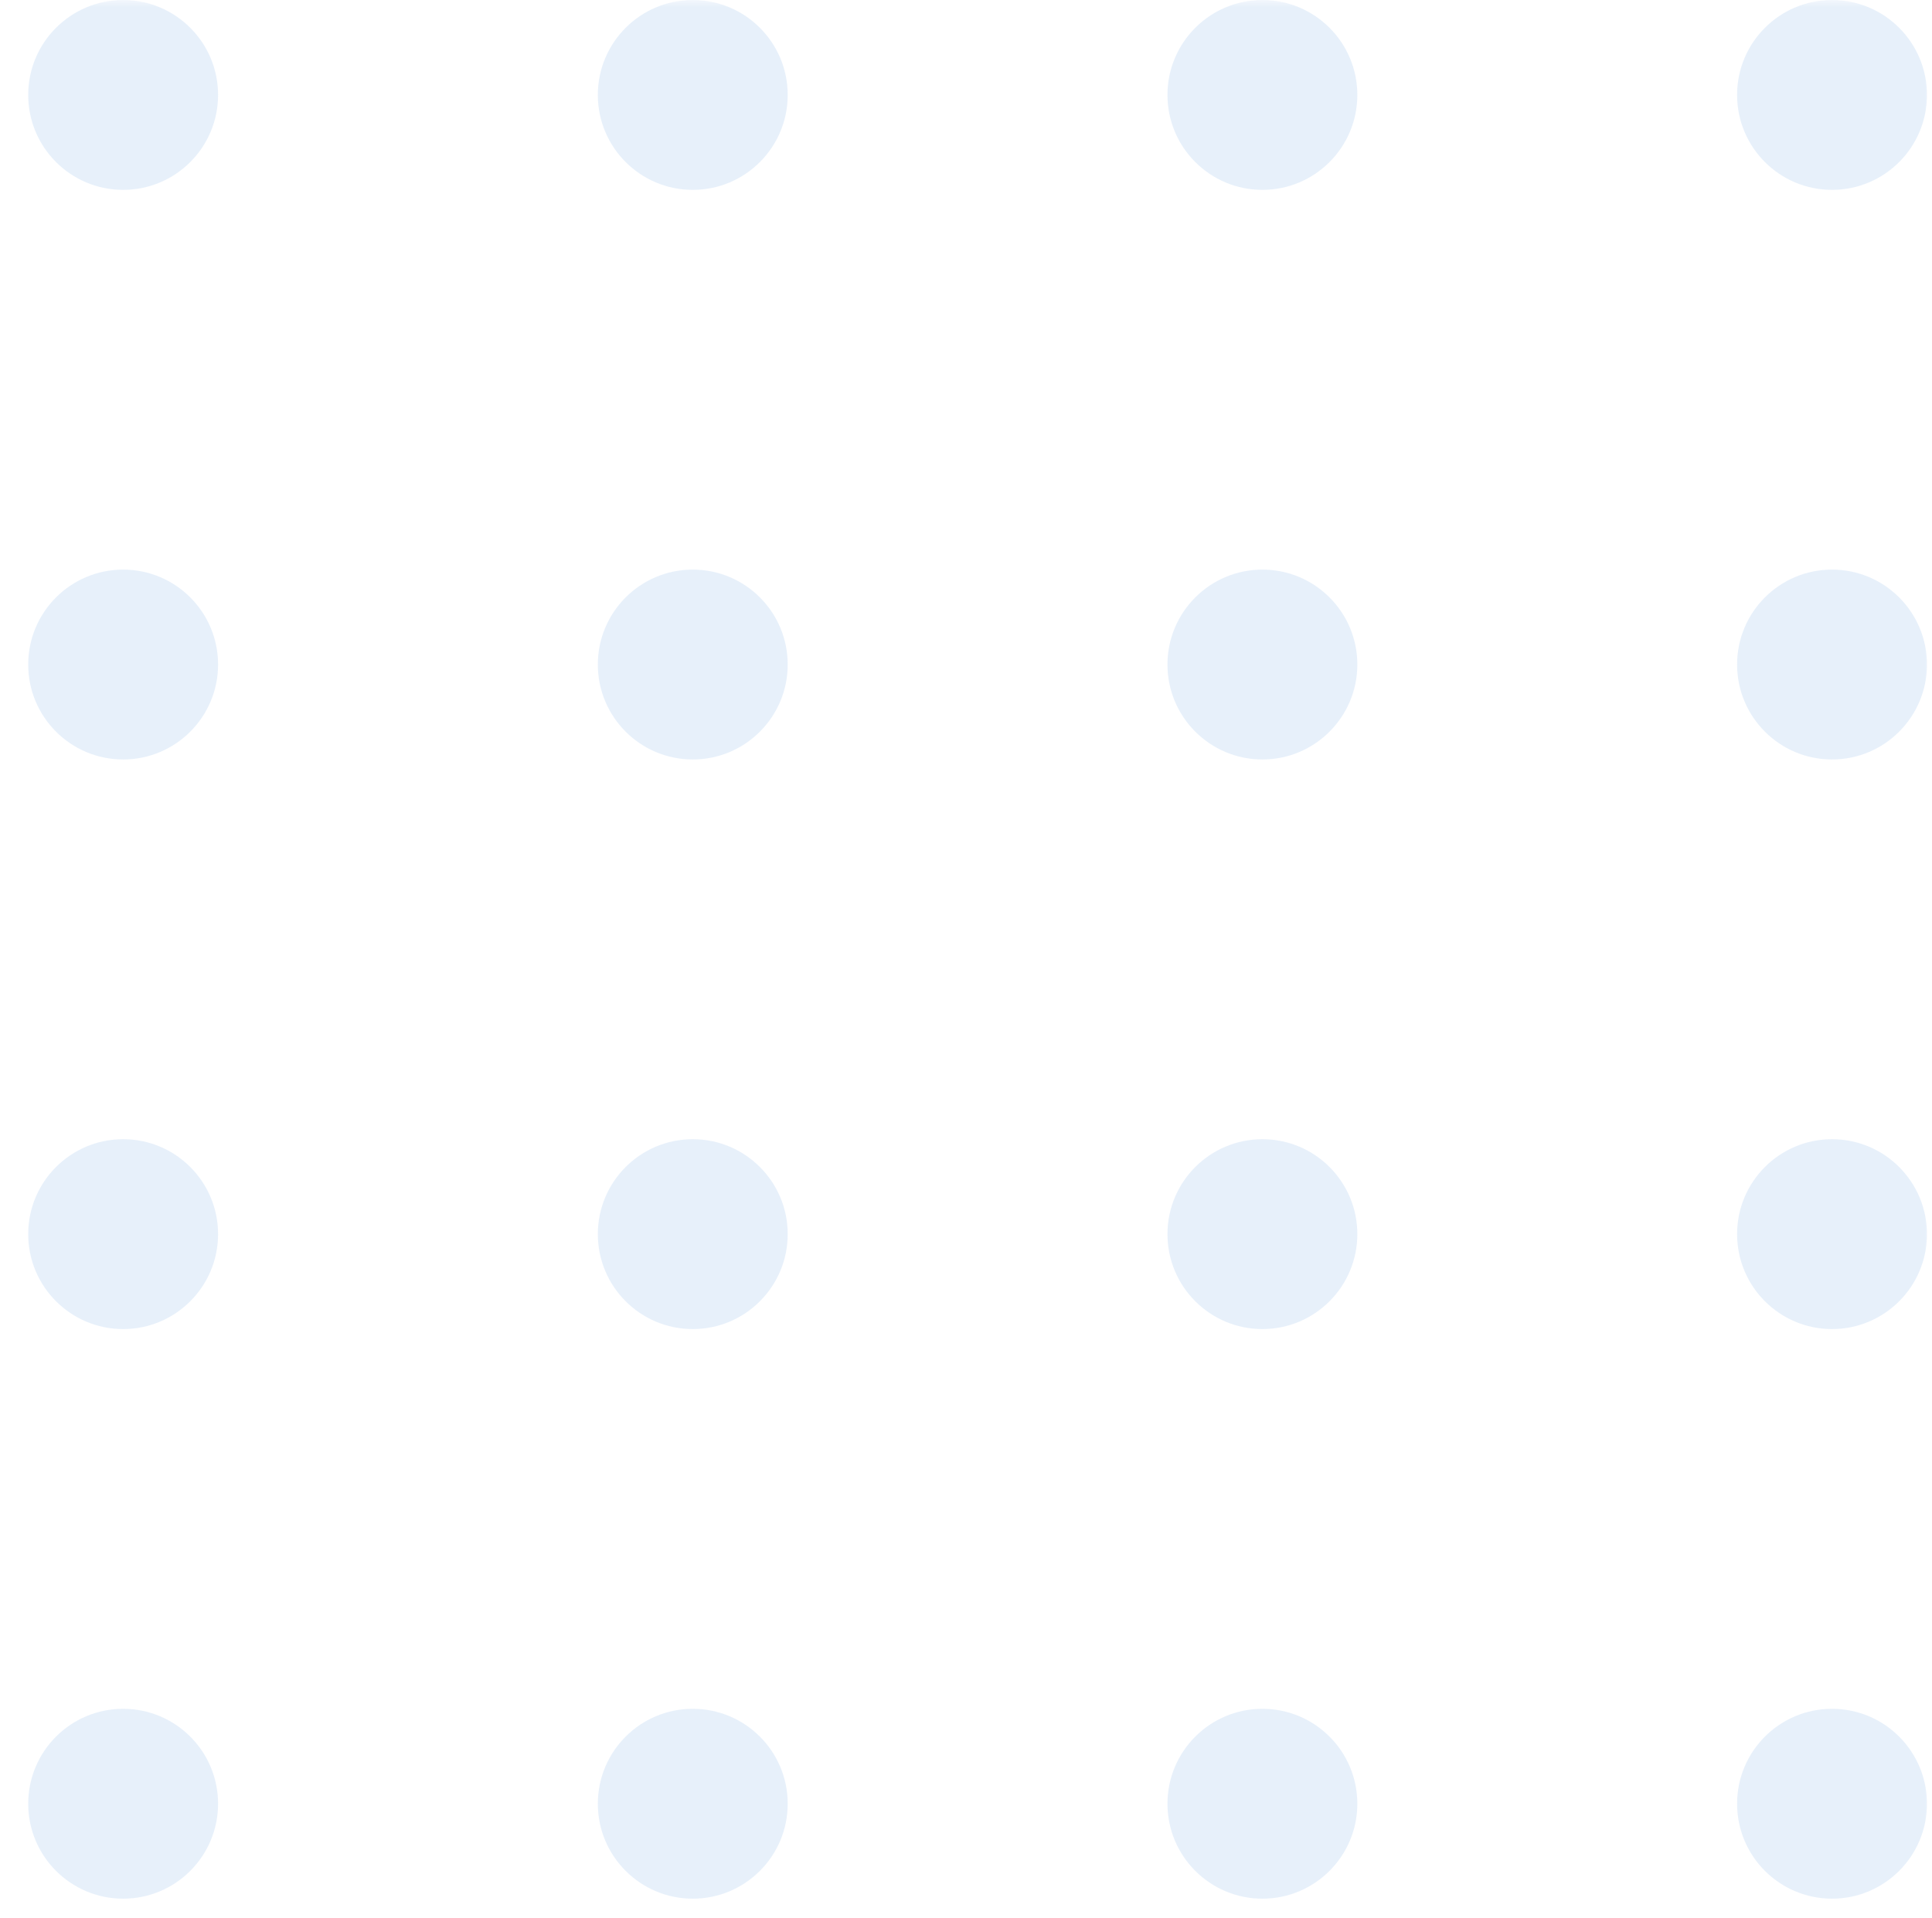<svg width="137" height="136" viewBox="0 0 137 136" fill="none" xmlns="http://www.w3.org/2000/svg">
<mask id="mask0" mask-type="alpha" maskUnits="userSpaceOnUse" x="0" y="0" width="137" height="136">
<rect width="137" height="136" fill="#C4C4C4"/>
</mask>
<g mask="url(#mask0)">
<g opacity="0.1">
<path d="M8.732 363.536C12.45 363.536 15.464 366.55 15.464 370.268C15.464 373.986 12.45 377 8.732 377C5.014 377 2 373.986 2 370.268C2 366.55 5.014 363.536 8.732 363.536Z" fill="#0E67CE"/>
<path d="M8.732 323.143C12.45 323.143 15.464 326.157 15.464 329.875C15.464 333.593 12.45 336.607 8.732 336.607C5.014 336.607 2 333.593 2 329.875C2 326.157 5.014 323.143 8.732 323.143Z" fill="#0E67CE"/>
<path d="M8.732 282.75C12.45 282.75 15.464 285.764 15.464 289.482C15.464 293.2 12.45 296.214 8.732 296.214C5.014 296.214 2 293.2 2 289.482C2 285.764 5.014 282.75 8.732 282.75Z" fill="#0E67CE"/>
<path d="M8.732 242.357C12.45 242.357 15.464 245.371 15.464 249.089C15.464 252.807 12.45 255.821 8.732 255.821C5.014 255.821 2 252.807 2 249.089C2 245.371 5.014 242.357 8.732 242.357Z" fill="#0E67CE"/>
<path d="M8.732 201.964C12.45 201.964 15.464 204.978 15.464 208.696C15.464 212.415 12.45 215.429 8.732 215.429C5.014 215.429 2 212.415 2 208.696C2 204.978 5.014 201.964 8.732 201.964Z" fill="#0E67CE"/>
<path d="M8.732 161.571C12.45 161.571 15.464 164.586 15.464 168.304C15.464 172.022 12.45 175.036 8.732 175.036C5.014 175.036 2 172.022 2 168.304C2 164.586 5.014 161.571 8.732 161.571Z" fill="#0E67CE"/>
<path d="M8.732 121.179C12.45 121.179 15.464 124.193 15.464 127.911C15.464 131.629 12.45 134.643 8.732 134.643C5.014 134.643 2 131.629 2 127.911C2 124.193 5.014 121.179 8.732 121.179Z" fill="#0E67CE"/>
<path d="M8.732 80.786C12.45 80.786 15.464 83.8 15.464 87.518C15.464 91.236 12.45 94.25 8.732 94.25C5.014 94.25 2 91.236 2 87.518C2 83.8 5.014 80.786 8.732 80.786Z" fill="#0E67CE"/>
<path d="M8.732 40.393C12.45 40.393 15.464 43.407 15.464 47.125C15.464 50.843 12.45 53.857 8.732 53.857C5.014 53.857 2 50.843 2 47.125C2 43.407 5.014 40.393 8.732 40.393Z" fill="#0E67CE"/>
<path d="M8.732 3.02233e-05C12.45 3.00608e-05 15.464 3.014 15.464 6.732C15.464 10.45 12.45 13.464 8.732 13.464C5.014 13.464 2 10.45 2 6.732C2 3.014 5.014 3.03858e-05 8.732 3.02233e-05Z" fill="#0E67CE"/>
<path d="M49.125 363.536C52.843 363.536 55.857 366.55 55.857 370.268C55.857 373.986 52.843 377 49.125 377C45.407 377 42.393 373.986 42.393 370.268C42.393 366.55 45.407 363.536 49.125 363.536Z" fill="#0E67CE"/>
<path d="M49.125 323.143C52.843 323.143 55.857 326.157 55.857 329.875C55.857 333.593 52.843 336.607 49.125 336.607C45.407 336.607 42.393 333.593 42.393 329.875C42.393 326.157 45.407 323.143 49.125 323.143Z" fill="#0E67CE"/>
<path d="M49.125 282.75C52.843 282.75 55.857 285.764 55.857 289.482C55.857 293.2 52.843 296.214 49.125 296.214C45.407 296.214 42.393 293.2 42.393 289.482C42.393 285.764 45.407 282.75 49.125 282.75Z" fill="#0E67CE"/>
<path d="M49.125 242.357C52.843 242.357 55.857 245.371 55.857 249.089C55.857 252.807 52.843 255.821 49.125 255.821C45.407 255.821 42.393 252.807 42.393 249.089C42.393 245.371 45.407 242.357 49.125 242.357Z" fill="#0E67CE"/>
<path d="M49.125 201.964C52.843 201.964 55.857 204.978 55.857 208.696C55.857 212.414 52.843 215.429 49.125 215.429C45.407 215.429 42.393 212.414 42.393 208.696C42.393 204.978 45.407 201.964 49.125 201.964Z" fill="#0E67CE"/>
<path d="M49.125 161.571C52.843 161.571 55.857 164.586 55.857 168.304C55.857 172.022 52.843 175.036 49.125 175.036C45.407 175.036 42.393 172.022 42.393 168.304C42.393 164.586 45.407 161.571 49.125 161.571Z" fill="#0E67CE"/>
<path d="M49.125 121.179C52.843 121.179 55.857 124.193 55.857 127.911C55.857 131.629 52.843 134.643 49.125 134.643C45.407 134.643 42.393 131.629 42.393 127.911C42.393 124.193 45.407 121.179 49.125 121.179Z" fill="#0E67CE"/>
<path d="M49.125 80.786C52.843 80.786 55.857 83.8 55.857 87.518C55.857 91.236 52.843 94.25 49.125 94.25C45.407 94.25 42.393 91.236 42.393 87.518C42.393 83.8 45.407 80.786 49.125 80.786Z" fill="#0E67CE"/>
<path d="M49.125 40.393C52.843 40.393 55.857 43.407 55.857 47.125C55.857 50.843 52.843 53.857 49.125 53.857C45.407 53.857 42.393 50.843 42.393 47.125C42.393 43.407 45.407 40.393 49.125 40.393Z" fill="#0E67CE"/>
<path d="M49.125 2.84577e-05C52.843 2.82952e-05 55.857 3.014 55.857 6.732C55.857 10.45 52.843 13.464 49.125 13.464C45.407 13.464 42.393 10.45 42.393 6.732C42.393 3.014 45.407 2.86202e-05 49.125 2.84577e-05Z" fill="#0E67CE"/>
<path d="M89.518 363.536C93.236 363.536 96.25 366.55 96.25 370.268C96.25 373.986 93.236 377 89.518 377C85.8 377 82.786 373.986 82.786 370.268C82.786 366.55 85.8 363.536 89.518 363.536Z" fill="#0E67CE"/>
<path d="M89.518 323.143C93.236 323.143 96.25 326.157 96.25 329.875C96.25 333.593 93.236 336.607 89.518 336.607C85.8 336.607 82.786 333.593 82.786 329.875C82.786 326.157 85.8 323.143 89.518 323.143Z" fill="#0E67CE"/>
<path d="M89.518 282.75C93.236 282.75 96.25 285.764 96.25 289.482C96.25 293.2 93.236 296.214 89.518 296.214C85.8 296.214 82.786 293.2 82.786 289.482C82.786 285.764 85.8 282.75 89.518 282.75Z" fill="#0E67CE"/>
<path d="M89.518 242.357C93.236 242.357 96.25 245.371 96.25 249.089C96.25 252.807 93.236 255.821 89.518 255.821C85.8 255.821 82.786 252.807 82.786 249.089C82.786 245.371 85.8 242.357 89.518 242.357Z" fill="#0E67CE"/>
<path d="M89.518 201.964C93.236 201.964 96.25 204.978 96.25 208.696C96.25 212.414 93.236 215.429 89.518 215.429C85.8 215.429 82.786 212.414 82.786 208.696C82.786 204.978 85.8 201.964 89.518 201.964Z" fill="#0E67CE"/>
<path d="M89.518 161.571C93.236 161.571 96.25 164.586 96.25 168.304C96.25 172.022 93.236 175.036 89.518 175.036C85.8 175.036 82.786 172.022 82.786 168.304C82.786 164.586 85.8 161.571 89.518 161.571Z" fill="#0E67CE"/>
<path d="M89.518 121.179C93.236 121.179 96.25 124.193 96.25 127.911C96.25 131.629 93.236 134.643 89.518 134.643C85.8 134.643 82.786 131.629 82.786 127.911C82.786 124.193 85.8 121.179 89.518 121.179Z" fill="#0E67CE"/>
<path d="M89.518 80.786C93.236 80.786 96.25 83.8 96.25 87.518C96.25 91.236 93.236 94.25 89.518 94.25C85.8 94.25 82.786 91.236 82.786 87.518C82.786 83.8 85.8 80.786 89.518 80.786Z" fill="#0E67CE"/>
<path d="M89.518 40.393C93.236 40.393 96.25 43.407 96.25 47.125C96.25 50.843 93.236 53.857 89.518 53.857C85.8 53.857 82.786 50.843 82.786 47.125C82.786 43.407 85.8 40.393 89.518 40.393Z" fill="#0E67CE"/>
<path d="M89.518 2.66921e-05C93.236 2.65295e-05 96.25 3.014 96.25 6.732C96.25 10.45 93.236 13.464 89.518 13.464C85.8 13.464 82.786 10.45 82.786 6.732C82.786 3.014 85.8 2.68546e-05 89.518 2.66921e-05Z" fill="#0E67CE"/>
<path d="M129.911 363.536C133.629 363.536 136.643 366.55 136.643 370.268C136.643 373.986 133.629 377 129.911 377C126.193 377 123.179 373.986 123.179 370.268C123.179 366.55 126.193 363.536 129.911 363.536Z" fill="#0E67CE"/>
<path d="M129.911 323.143C133.629 323.143 136.643 326.157 136.643 329.875C136.643 333.593 133.629 336.607 129.911 336.607C126.193 336.607 123.179 333.593 123.179 329.875C123.179 326.157 126.193 323.143 129.911 323.143Z" fill="#0E67CE"/>
<path d="M129.911 282.75C133.629 282.75 136.643 285.764 136.643 289.482C136.643 293.2 133.629 296.214 129.911 296.214C126.193 296.214 123.179 293.2 123.179 289.482C123.179 285.764 126.193 282.75 129.911 282.75Z" fill="#0E67CE"/>
<path d="M129.911 242.357C133.629 242.357 136.643 245.371 136.643 249.089C136.643 252.807 133.629 255.821 129.911 255.821C126.193 255.821 123.179 252.807 123.179 249.089C123.179 245.371 126.193 242.357 129.911 242.357Z" fill="#0E67CE"/>
<path d="M129.911 201.964C133.629 201.964 136.643 204.978 136.643 208.696C136.643 212.414 133.629 215.429 129.911 215.429C126.193 215.429 123.179 212.414 123.179 208.696C123.179 204.978 126.193 201.964 129.911 201.964Z" fill="#0E67CE"/>
<path d="M129.911 161.571C133.629 161.571 136.643 164.586 136.643 168.304C136.643 172.022 133.629 175.036 129.911 175.036C126.193 175.036 123.179 172.022 123.179 168.304C123.179 164.586 126.193 161.571 129.911 161.571Z" fill="#0E67CE"/>
<path d="M129.911 121.179C133.629 121.179 136.643 124.193 136.643 127.911C136.643 131.629 133.629 134.643 129.911 134.643C126.193 134.643 123.179 131.629 123.179 127.911C123.179 124.193 126.193 121.179 129.911 121.179Z" fill="#0E67CE"/>
<path d="M129.911 80.786C133.629 80.786 136.643 83.8 136.643 87.518C136.643 91.236 133.629 94.25 129.911 94.25C126.193 94.25 123.179 91.236 123.179 87.518C123.179 83.8 126.193 80.786 129.911 80.786Z" fill="#0E67CE"/>
<path d="M129.911 40.393C133.629 40.393 136.643 43.407 136.643 47.125C136.643 50.843 133.629 53.857 129.911 53.857C126.193 53.857 123.179 50.843 123.179 47.125C123.179 43.407 126.193 40.393 129.911 40.393Z" fill="#0E67CE"/>
<path d="M129.911 2.49264e-05C133.629 2.47639e-05 136.643 3.014 136.643 6.732C136.643 10.45 133.629 13.464 129.911 13.464C126.193 13.464 123.179 10.45 123.179 6.732C123.179 3.014 126.193 2.50889e-05 129.911 2.49264e-05Z" fill="#0E67CE"/>
<path d="M170.304 363.536C174.022 363.536 177.036 366.55 177.036 370.268C177.036 373.986 174.022 377 170.304 377C166.586 377 163.571 373.986 163.571 370.268C163.571 366.55 166.586 363.536 170.304 363.536Z" fill="#0E67CE"/>
<path d="M170.304 323.143C174.022 323.143 177.036 326.157 177.036 329.875C177.036 333.593 174.022 336.607 170.304 336.607C166.586 336.607 163.571 333.593 163.571 329.875C163.571 326.157 166.586 323.143 170.304 323.143Z" fill="#0E67CE"/>
<path d="M170.304 282.75C174.022 282.75 177.036 285.764 177.036 289.482C177.036 293.2 174.022 296.214 170.304 296.214C166.586 296.214 163.571 293.2 163.571 289.482C163.571 285.764 166.586 282.75 170.304 282.75Z" fill="#0E67CE"/>
<path d="M170.304 242.357C174.022 242.357 177.036 245.371 177.036 249.089C177.036 252.807 174.022 255.821 170.304 255.821C166.586 255.821 163.571 252.807 163.571 249.089C163.571 245.371 166.586 242.357 170.304 242.357Z" fill="#0E67CE"/>
<path d="M170.304 201.964C174.022 201.964 177.036 204.978 177.036 208.696C177.036 212.414 174.022 215.429 170.304 215.429C166.586 215.429 163.571 212.414 163.571 208.696C163.571 204.978 166.586 201.964 170.304 201.964Z" fill="#0E67CE"/>
<path d="M170.304 161.571C174.022 161.571 177.036 164.586 177.036 168.304C177.036 172.022 174.022 175.036 170.304 175.036C166.586 175.036 163.571 172.022 163.571 168.304C163.571 164.586 166.586 161.571 170.304 161.571Z" fill="#0E67CE"/>
<path d="M170.304 121.179C174.022 121.179 177.036 124.193 177.036 127.911C177.036 131.629 174.022 134.643 170.304 134.643C166.586 134.643 163.571 131.629 163.571 127.911C163.571 124.193 166.586 121.179 170.304 121.179Z" fill="#0E67CE"/>
<path d="M170.304 80.786C174.022 80.786 177.036 83.8 177.036 87.518C177.036 91.236 174.022 94.25 170.304 94.25C166.586 94.25 163.571 91.236 163.571 87.518C163.571 83.8 166.586 80.786 170.304 80.786Z" fill="#0E67CE"/>
<path d="M170.304 40.393C174.022 40.393 177.036 43.407 177.036 47.125C177.036 50.843 174.022 53.857 170.304 53.857C166.585 53.857 163.571 50.843 163.571 47.125C163.571 43.407 166.585 40.393 170.304 40.393Z" fill="#0E67CE"/>
<path d="M170.304 2.31608e-05C174.022 2.29983e-05 177.036 3.014 177.036 6.732C177.036 10.45 174.022 13.464 170.304 13.464C166.585 13.464 163.571 10.45 163.571 6.732C163.571 3.014 166.585 2.33233e-05 170.304 2.31608e-05Z" fill="#0E67CE"/>
<path d="M210.696 363.536C214.415 363.536 217.429 366.55 217.429 370.268C217.429 373.986 214.415 377 210.696 377C206.978 377 203.964 373.986 203.964 370.268C203.964 366.55 206.978 363.536 210.696 363.536Z" fill="#0E67CE"/>
<path d="M210.696 323.143C214.414 323.143 217.429 326.157 217.429 329.875C217.429 333.593 214.414 336.607 210.696 336.607C206.978 336.607 203.964 333.593 203.964 329.875C203.964 326.157 206.978 323.143 210.696 323.143Z" fill="#0E67CE"/>
<path d="M210.696 282.75C214.414 282.75 217.429 285.764 217.429 289.482C217.429 293.2 214.414 296.214 210.696 296.214C206.978 296.214 203.964 293.2 203.964 289.482C203.964 285.764 206.978 282.75 210.696 282.75Z" fill="#0E67CE"/>
<path d="M210.696 242.357C214.414 242.357 217.429 245.371 217.429 249.089C217.429 252.807 214.414 255.821 210.696 255.821C206.978 255.821 203.964 252.807 203.964 249.089C203.964 245.371 206.978 242.357 210.696 242.357Z" fill="#0E67CE"/>
<path d="M210.696 201.964C214.414 201.964 217.429 204.978 217.429 208.696C217.429 212.414 214.414 215.429 210.696 215.429C206.978 215.429 203.964 212.414 203.964 208.696C203.964 204.978 206.978 201.964 210.696 201.964Z" fill="#0E67CE"/>
<path d="M210.696 161.571C214.414 161.571 217.429 164.586 217.429 168.304C217.429 172.022 214.414 175.036 210.696 175.036C206.978 175.036 203.964 172.022 203.964 168.304C203.964 164.586 206.978 161.571 210.696 161.571Z" fill="#0E67CE"/>
<path d="M210.696 121.179C214.414 121.179 217.429 124.193 217.429 127.911C217.429 131.629 214.414 134.643 210.696 134.643C206.978 134.643 203.964 131.629 203.964 127.911C203.964 124.193 206.978 121.179 210.696 121.179Z" fill="#0E67CE"/>
<path d="M210.696 80.786C214.414 80.786 217.429 83.8 217.429 87.518C217.429 91.236 214.414 94.25 210.696 94.25C206.978 94.25 203.964 91.236 203.964 87.518C203.964 83.8 206.978 80.786 210.696 80.786Z" fill="#0E67CE"/>
<path d="M210.696 40.393C214.414 40.393 217.429 43.407 217.429 47.125C217.429 50.843 214.414 53.857 210.696 53.857C206.978 53.857 203.964 50.843 203.964 47.125C203.964 43.407 206.978 40.393 210.696 40.393Z" fill="#0E67CE"/>
<path d="M210.696 2.13952e-05C214.414 2.12326e-05 217.429 3.014 217.429 6.732C217.429 10.45 214.414 13.464 210.696 13.464C206.978 13.464 203.964 10.45 203.964 6.732C203.964 3.014 206.978 2.15577e-05 210.696 2.13952e-05Z" fill="#0E67CE"/>
<path d="M251.089 363.536C254.807 363.536 257.821 366.55 257.821 370.268C257.821 373.986 254.807 377 251.089 377C247.371 377 244.357 373.986 244.357 370.268C244.357 366.55 247.371 363.536 251.089 363.536Z" fill="#0E67CE"/>
<path d="M251.089 323.143C254.807 323.143 257.821 326.157 257.821 329.875C257.821 333.593 254.807 336.607 251.089 336.607C247.371 336.607 244.357 333.593 244.357 329.875C244.357 326.157 247.371 323.143 251.089 323.143Z" fill="#0E67CE"/>
<path d="M251.089 282.75C254.807 282.75 257.821 285.764 257.821 289.482C257.821 293.2 254.807 296.214 251.089 296.214C247.371 296.214 244.357 293.2 244.357 289.482C244.357 285.764 247.371 282.75 251.089 282.75Z" fill="#0E67CE"/>
<path d="M251.089 242.357C254.807 242.357 257.821 245.371 257.821 249.089C257.821 252.807 254.807 255.821 251.089 255.821C247.371 255.821 244.357 252.807 244.357 249.089C244.357 245.371 247.371 242.357 251.089 242.357Z" fill="#0E67CE"/>
<path d="M251.089 201.964C254.807 201.964 257.821 204.978 257.821 208.696C257.821 212.414 254.807 215.429 251.089 215.429C247.371 215.429 244.357 212.414 244.357 208.696C244.357 204.978 247.371 201.964 251.089 201.964Z" fill="#0E67CE"/>
<path d="M251.089 161.571C254.807 161.571 257.821 164.586 257.821 168.304C257.821 172.022 254.807 175.036 251.089 175.036C247.371 175.036 244.357 172.022 244.357 168.304C244.357 164.586 247.371 161.571 251.089 161.571Z" fill="#0E67CE"/>
<path d="M251.089 121.179C254.807 121.179 257.821 124.193 257.821 127.911C257.821 131.629 254.807 134.643 251.089 134.643C247.371 134.643 244.357 131.629 244.357 127.911C244.357 124.193 247.371 121.179 251.089 121.179Z" fill="#0E67CE"/>
<path d="M251.089 80.786C254.807 80.786 257.821 83.8 257.821 87.518C257.821 91.236 254.807 94.25 251.089 94.25C247.371 94.25 244.357 91.236 244.357 87.518C244.357 83.8 247.371 80.786 251.089 80.786Z" fill="#0E67CE"/>
<path d="M251.089 40.393C254.807 40.393 257.821 43.407 257.821 47.125C257.821 50.843 254.807 53.857 251.089 53.857C247.371 53.857 244.357 50.843 244.357 47.125C244.357 43.407 247.371 40.393 251.089 40.393Z" fill="#0E67CE"/>
<path d="M251.089 1.96295e-05C254.807 1.9467e-05 257.821 3.014 257.821 6.732C257.821 10.45 254.807 13.464 251.089 13.464C247.371 13.464 244.357 10.45 244.357 6.732C244.357 3.014 247.371 1.97921e-05 251.089 1.96295e-05Z" fill="#0E67CE"/>
<path d="M291.482 363.536C295.2 363.536 298.214 366.55 298.214 370.268C298.214 373.986 295.2 377 291.482 377C287.764 377 284.75 373.986 284.75 370.268C284.75 366.55 287.764 363.536 291.482 363.536Z" fill="#0E67CE"/>
<path d="M291.482 323.143C295.2 323.143 298.214 326.157 298.214 329.875C298.214 333.593 295.2 336.607 291.482 336.607C287.764 336.607 284.75 333.593 284.75 329.875C284.75 326.157 287.764 323.143 291.482 323.143Z" fill="#0E67CE"/>
<path d="M291.482 282.75C295.2 282.75 298.214 285.764 298.214 289.482C298.214 293.2 295.2 296.214 291.482 296.214C287.764 296.214 284.75 293.2 284.75 289.482C284.75 285.764 287.764 282.75 291.482 282.75Z" fill="#0E67CE"/>
<path d="M291.482 242.357C295.2 242.357 298.214 245.371 298.214 249.089C298.214 252.807 295.2 255.821 291.482 255.821C287.764 255.821 284.75 252.807 284.75 249.089C284.75 245.371 287.764 242.357 291.482 242.357Z" fill="#0E67CE"/>
<path d="M291.482 201.964C295.2 201.964 298.214 204.978 298.214 208.696C298.214 212.414 295.2 215.429 291.482 215.429C287.764 215.429 284.75 212.414 284.75 208.696C284.75 204.978 287.764 201.964 291.482 201.964Z" fill="#0E67CE"/>
<path d="M291.482 161.571C295.2 161.571 298.214 164.586 298.214 168.304C298.214 172.022 295.2 175.036 291.482 175.036C287.764 175.036 284.75 172.022 284.75 168.304C284.75 164.586 287.764 161.571 291.482 161.571Z" fill="#0E67CE"/>
<path d="M291.482 121.179C295.2 121.179 298.214 124.193 298.214 127.911C298.214 131.629 295.2 134.643 291.482 134.643C287.764 134.643 284.75 131.629 284.75 127.911C284.75 124.193 287.764 121.179 291.482 121.179Z" fill="#0E67CE"/>
<path d="M291.482 80.786C295.2 80.786 298.214 83.8 298.214 87.518C298.214 91.236 295.2 94.25 291.482 94.25C287.764 94.25 284.75 91.236 284.75 87.518C284.75 83.8 287.764 80.786 291.482 80.786Z" fill="#0E67CE"/>
<path d="M291.482 40.393C295.2 40.393 298.214 43.407 298.214 47.125C298.214 50.843 295.2 53.857 291.482 53.857C287.764 53.857 284.75 50.843 284.75 47.125C284.75 43.407 287.764 40.393 291.482 40.393Z" fill="#0E67CE"/>
<path d="M291.482 1.78639e-05C295.2 1.77014e-05 298.214 3.014 298.214 6.732C298.214 10.45 295.2 13.464 291.482 13.464C287.764 13.464 284.75 10.45 284.75 6.732C284.75 3.014 287.764 1.80264e-05 291.482 1.78639e-05Z" fill="#0E67CE"/>
<path d="M331.875 363.536C335.593 363.536 338.607 366.55 338.607 370.268C338.607 373.986 335.593 377 331.875 377C328.157 377 325.143 373.986 325.143 370.268C325.143 366.55 328.157 363.536 331.875 363.536Z" fill="#0E67CE"/>
<path d="M331.875 323.143C335.593 323.143 338.607 326.157 338.607 329.875C338.607 333.593 335.593 336.607 331.875 336.607C328.157 336.607 325.143 333.593 325.143 329.875C325.143 326.157 328.157 323.143 331.875 323.143Z" fill="#0E67CE"/>
<path d="M331.875 282.75C335.593 282.75 338.607 285.764 338.607 289.482C338.607 293.2 335.593 296.214 331.875 296.214C328.157 296.214 325.143 293.2 325.143 289.482C325.143 285.764 328.157 282.75 331.875 282.75Z" fill="#0E67CE"/>
<path d="M331.875 242.357C335.593 242.357 338.607 245.371 338.607 249.089C338.607 252.807 335.593 255.821 331.875 255.821C328.157 255.821 325.143 252.807 325.143 249.089C325.143 245.371 328.157 242.357 331.875 242.357Z" fill="#0E67CE"/>
<path d="M331.875 201.964C335.593 201.964 338.607 204.978 338.607 208.696C338.607 212.414 335.593 215.429 331.875 215.429C328.157 215.429 325.143 212.414 325.143 208.696C325.143 204.978 328.157 201.964 331.875 201.964Z" fill="#0E67CE"/>
<path d="M331.875 161.571C335.593 161.571 338.607 164.585 338.607 168.304C338.607 172.022 335.593 175.036 331.875 175.036C328.157 175.036 325.143 172.022 325.143 168.304C325.143 164.585 328.157 161.571 331.875 161.571Z" fill="#0E67CE"/>
<path d="M331.875 121.179C335.593 121.179 338.607 124.193 338.607 127.911C338.607 131.629 335.593 134.643 331.875 134.643C328.157 134.643 325.143 131.629 325.143 127.911C325.143 124.193 328.157 121.179 331.875 121.179Z" fill="#0E67CE"/>
<path d="M331.875 80.786C335.593 80.786 338.607 83.8 338.607 87.518C338.607 91.236 335.593 94.25 331.875 94.25C328.157 94.25 325.143 91.236 325.143 87.518C325.143 83.8 328.157 80.786 331.875 80.786Z" fill="#0E67CE"/>
<path d="M331.875 40.393C335.593 40.393 338.607 43.407 338.607 47.125C338.607 50.843 335.593 53.857 331.875 53.857C328.157 53.857 325.143 50.843 325.143 47.125C325.143 43.407 328.157 40.393 331.875 40.393Z" fill="#0E67CE"/>
<path d="M331.875 1.60983e-05C335.593 1.59358e-05 338.607 3.014 338.607 6.732C338.607 10.45 335.593 13.464 331.875 13.464C328.157 13.464 325.143 10.45 325.143 6.732C325.143 3.014 328.157 1.62608e-05 331.875 1.60983e-05Z" fill="#0E67CE"/>
<path d="M372.268 363.536C375.986 363.536 379 366.55 379 370.268C379 373.986 375.986 377 372.268 377C368.55 377 365.536 373.986 365.536 370.268C365.536 366.55 368.55 363.536 372.268 363.536Z" fill="#0E67CE"/>
<path d="M372.268 323.143C375.986 323.143 379 326.157 379 329.875C379 333.593 375.986 336.607 372.268 336.607C368.55 336.607 365.536 333.593 365.536 329.875C365.536 326.157 368.55 323.143 372.268 323.143Z" fill="#0E67CE"/>
<path d="M372.268 282.75C375.986 282.75 379 285.764 379 289.482C379 293.2 375.986 296.214 372.268 296.214C368.55 296.214 365.536 293.2 365.536 289.482C365.536 285.764 368.55 282.75 372.268 282.75Z" fill="#0E67CE"/>
<path d="M372.268 242.357C375.986 242.357 379 245.371 379 249.089C379 252.807 375.986 255.821 372.268 255.821C368.55 255.821 365.536 252.807 365.536 249.089C365.536 245.371 368.55 242.357 372.268 242.357Z" fill="#0E67CE"/>
<path d="M372.268 201.964C375.986 201.964 379 204.978 379 208.696C379 212.414 375.986 215.429 372.268 215.429C368.55 215.429 365.536 212.414 365.536 208.696C365.536 204.978 368.55 201.964 372.268 201.964Z" fill="#0E67CE"/>
<path d="M372.268 161.571C375.986 161.571 379 164.585 379 168.304C379 172.022 375.986 175.036 372.268 175.036C368.55 175.036 365.536 172.022 365.536 168.304C365.536 164.585 368.55 161.571 372.268 161.571Z" fill="#0E67CE"/>
<path d="M372.268 121.179C375.986 121.179 379 124.193 379 127.911C379 131.629 375.986 134.643 372.268 134.643C368.55 134.643 365.536 131.629 365.536 127.911C365.536 124.193 368.55 121.179 372.268 121.179Z" fill="#0E67CE"/>
<path d="M372.268 80.786C375.986 80.786 379 83.8 379 87.518C379 91.236 375.986 94.25 372.268 94.25C368.55 94.25 365.536 91.236 365.536 87.518C365.536 83.8 368.55 80.786 372.268 80.786Z" fill="#0E67CE"/>
<path d="M372.268 40.393C375.986 40.393 379 43.407 379 47.125C379 50.843 375.986 53.857 372.268 53.857C368.55 53.857 365.536 50.843 365.536 47.125C365.536 43.407 368.55 40.393 372.268 40.393Z" fill="#0E67CE"/>
<path d="M372.268 1.43327e-05C375.986 1.41701e-05 379 3.014 379 6.732C379 10.45 375.986 13.464 372.268 13.464C368.55 13.464 365.536 10.45 365.536 6.732C365.536 3.014 368.55 1.44952e-05 372.268 1.43327e-05Z" fill="#0E67CE"/>
</g>
</g>
</svg>
